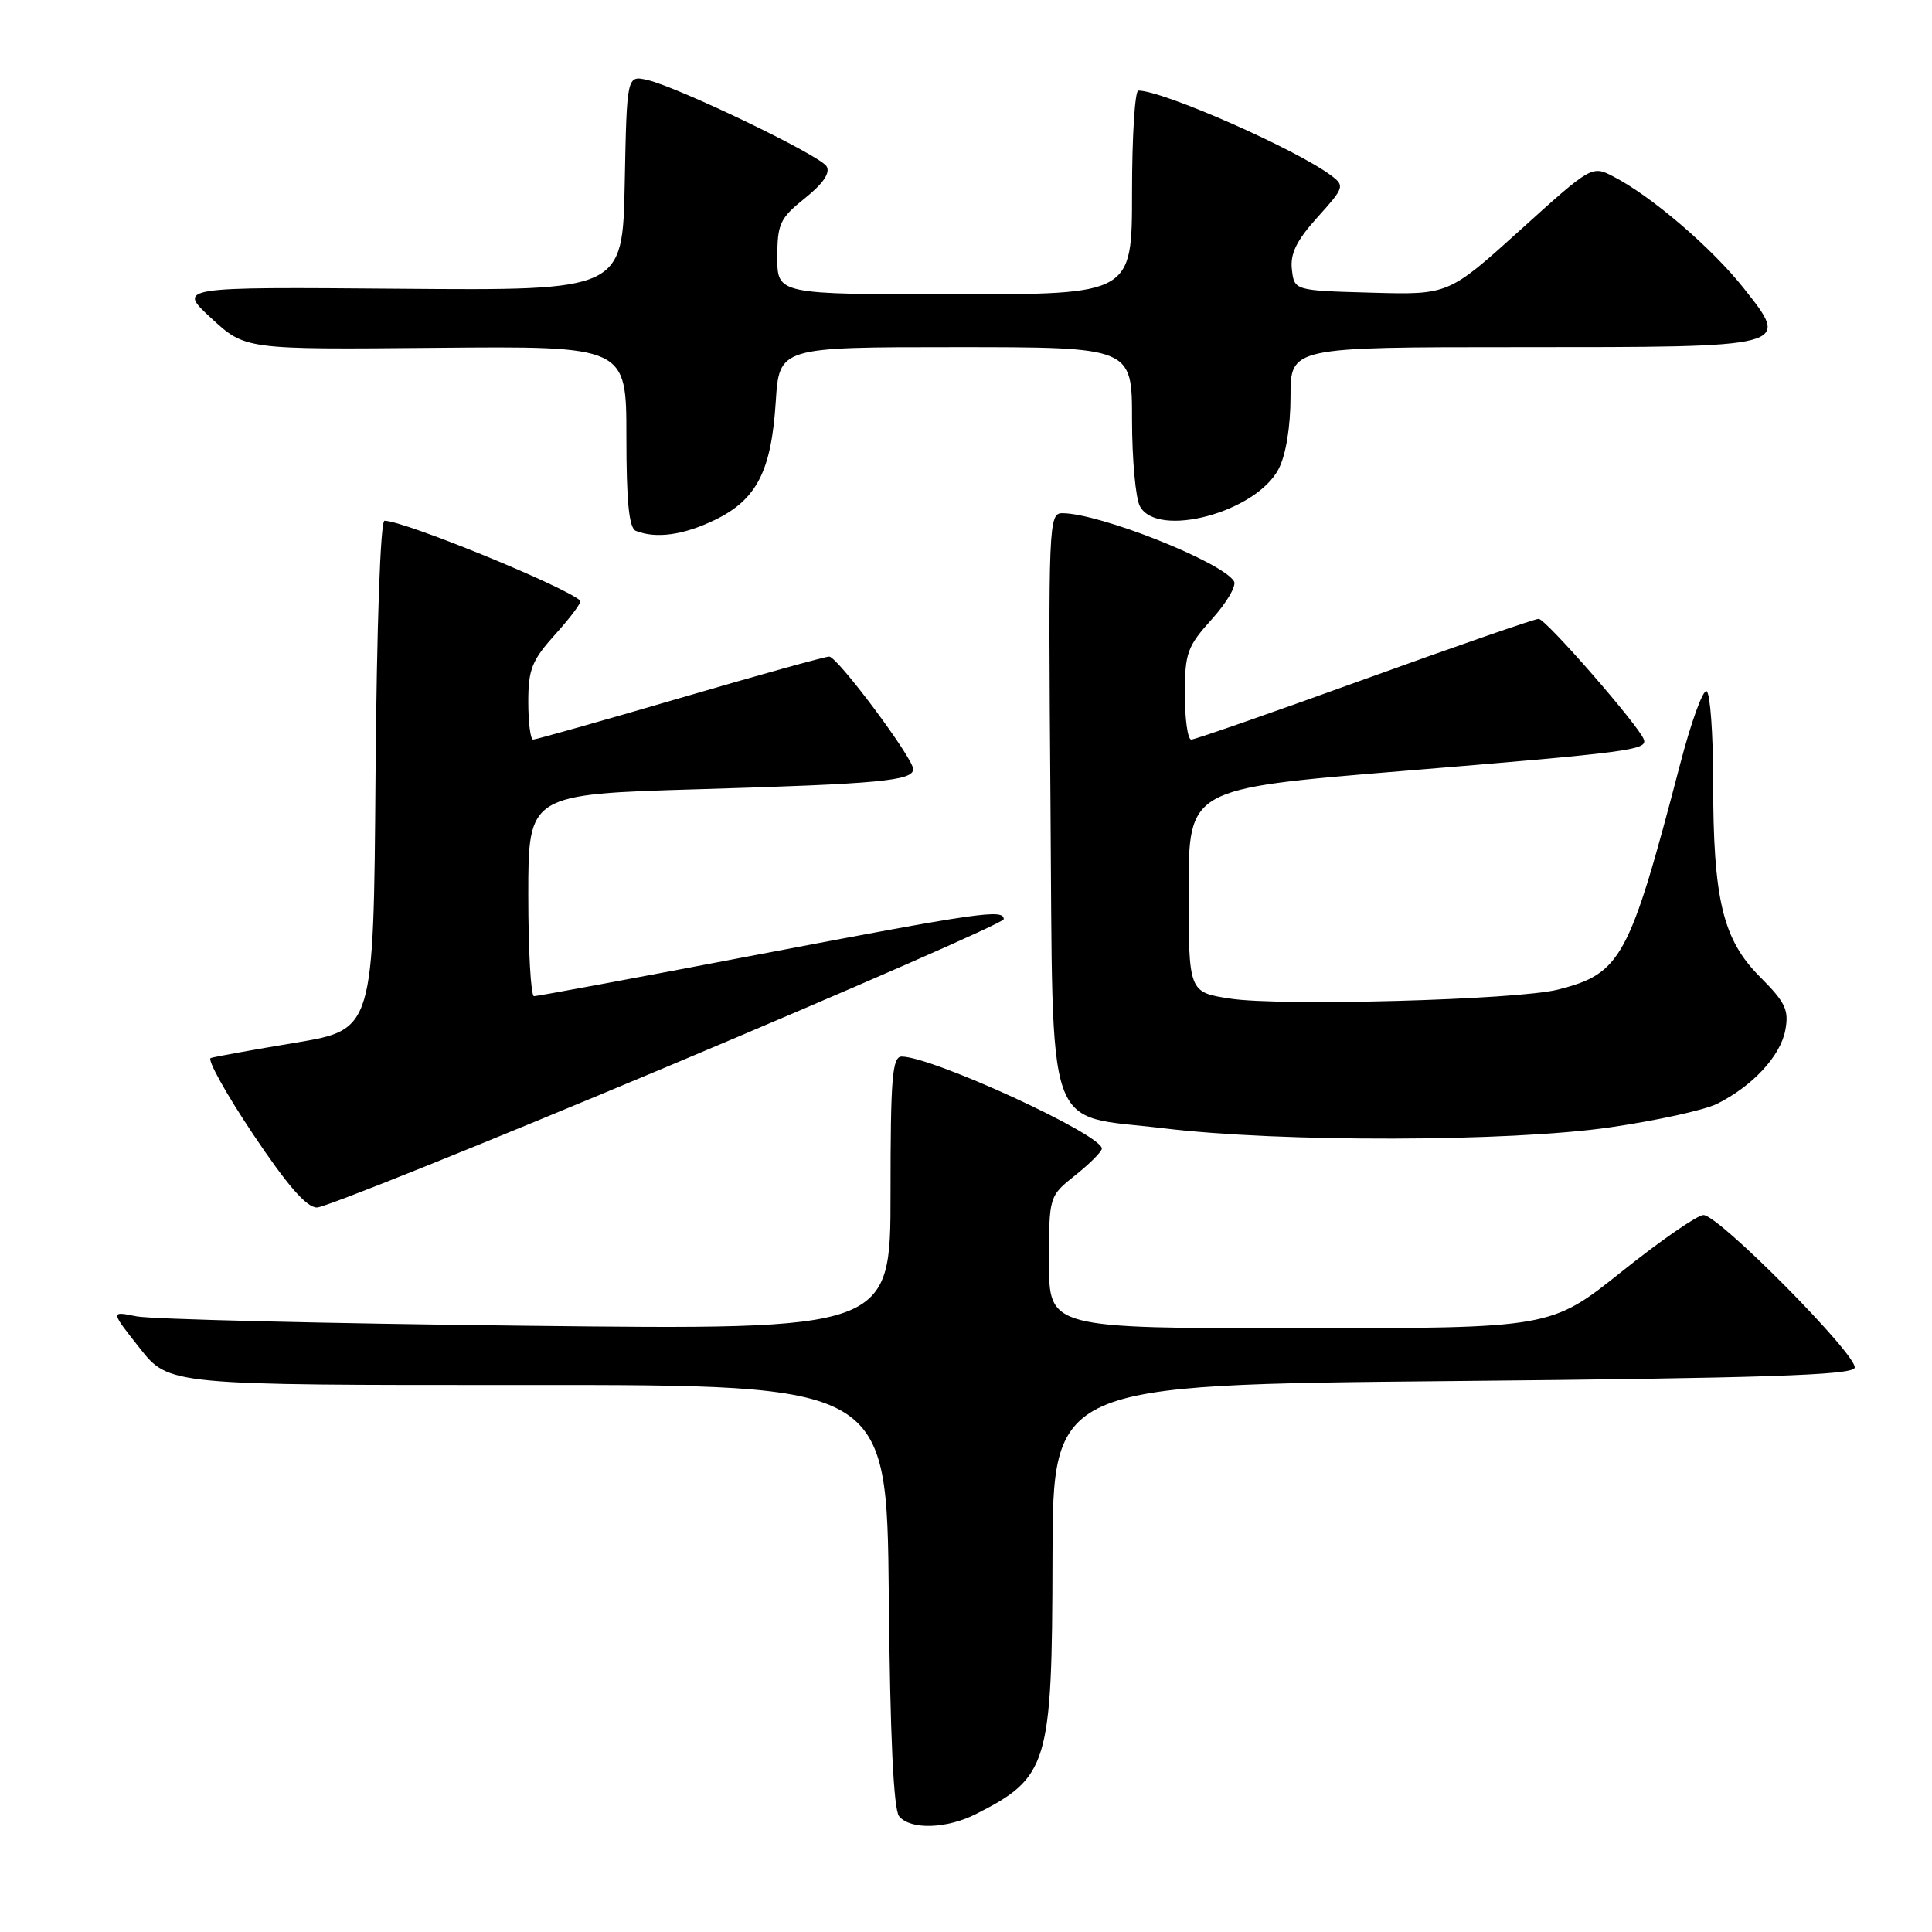 <?xml version="1.0" encoding="UTF-8" standalone="no"?>
<!DOCTYPE svg PUBLIC "-//W3C//DTD SVG 1.1//EN" "http://www.w3.org/Graphics/SVG/1.1/DTD/svg11.dtd" >
<svg xmlns="http://www.w3.org/2000/svg" xmlns:xlink="http://www.w3.org/1999/xlink" version="1.1" viewBox="0 0 256 256">
 <g >
 <path fill="currentColor"
d=" M 129.30 240.38 C 138.91 235.51 139.41 233.84 139.46 206.50 C 139.50 183.50 139.50 183.50 192.42 183.00 C 233.61 182.61 245.43 182.22 245.75 181.25 C 246.26 179.71 227.76 161.00 225.72 161.00 C 224.92 161.00 220.04 164.37 214.88 168.50 C 205.50 175.99 205.50 175.99 172.25 176.00 C 139.00 176.00 139.00 176.00 139.00 167.25 C 139.00 158.50 139.00 158.50 142.50 155.71 C 144.43 154.17 146.00 152.59 146.00 152.19 C 146.00 150.33 123.52 140.00 119.48 140.00 C 118.23 140.00 118.00 142.80 118.00 158.11 C 118.00 176.22 118.00 176.22 69.75 175.67 C 43.21 175.37 19.95 174.81 18.07 174.42 C 14.63 173.72 14.63 173.72 18.51 178.63 C 22.38 183.54 22.38 183.54 69.94 183.52 C 117.50 183.50 117.50 183.50 117.77 211.42 C 117.94 229.97 118.40 239.78 119.14 240.67 C 120.64 242.48 125.42 242.34 129.30 240.38 Z  M 88.49 141.30 C 112.97 131.01 133.00 122.24 133.00 121.80 C 133.00 120.42 129.95 120.86 100.36 126.50 C 84.50 129.53 71.18 132.00 70.76 132.00 C 70.34 132.00 70.00 125.98 70.00 118.62 C 70.00 105.24 70.00 105.24 92.75 104.57 C 116.56 103.87 121.00 103.45 121.00 101.91 C 121.00 100.45 110.96 87.00 109.87 87.00 C 109.34 87.00 100.43 89.47 90.09 92.50 C 79.74 95.53 70.99 98.00 70.64 98.00 C 70.29 98.00 70.00 95.75 70.00 93.00 C 70.00 88.66 70.48 87.48 73.64 83.98 C 75.64 81.76 77.10 79.79 76.89 79.59 C 74.76 77.67 53.54 69.00 50.95 69.00 C 50.41 69.00 49.92 82.86 49.76 102.72 C 49.50 136.43 49.50 136.43 39.18 138.16 C 33.51 139.10 28.44 140.02 27.93 140.19 C 27.41 140.36 29.93 144.89 33.51 150.25 C 38.08 157.09 40.62 160.00 42.00 160.00 C 43.09 160.00 64.01 151.58 88.49 141.30 Z  M 213.32 149.38 C 219.47 148.49 225.85 147.09 227.50 146.27 C 232.22 143.92 235.92 139.93 236.56 136.52 C 237.07 133.83 236.59 132.83 233.21 129.44 C 228.27 124.50 227.00 119.18 227.00 103.51 C 227.00 97.24 226.61 91.88 226.14 91.59 C 225.67 91.30 224.08 95.66 222.62 101.28 C 215.89 127.03 214.82 129.00 206.42 131.13 C 201.03 132.49 169.74 133.35 163.00 132.32 C 157.50 131.47 157.50 131.47 157.50 117.99 C 157.50 104.50 157.50 104.50 185.50 102.19 C 216.02 99.68 218.30 99.38 217.82 97.99 C 217.21 96.21 204.82 82.00 203.88 82.00 C 203.36 82.00 192.98 85.60 180.81 90.00 C 168.65 94.40 158.31 98.00 157.85 98.00 C 157.38 98.00 157.00 95.30 157.00 92.00 C 157.00 86.53 157.31 85.66 160.58 82.04 C 162.55 79.86 163.87 77.60 163.51 77.02 C 161.92 74.44 145.67 68.00 140.76 68.00 C 138.96 68.00 138.90 69.41 139.19 105.97 C 139.56 151.47 138.23 147.59 154.16 149.50 C 169.71 151.38 199.97 151.31 213.32 149.38 Z  M 94.71 68.90 C 100.26 66.21 102.20 62.46 102.79 53.25 C 103.26 46.00 103.26 46.00 126.63 46.00 C 150.00 46.00 150.00 46.00 150.00 55.57 C 150.00 60.83 150.47 66.00 151.04 67.07 C 153.35 71.40 166.46 67.88 169.43 62.13 C 170.39 60.28 171.00 56.54 171.00 52.55 C 171.00 46.00 171.00 46.00 201.31 46.00 C 237.50 46.00 237.28 46.06 231.07 38.21 C 226.85 32.87 218.85 26.01 213.80 23.40 C 210.93 21.91 210.91 21.92 201.43 30.49 C 191.93 39.07 191.93 39.07 181.71 38.78 C 171.50 38.50 171.50 38.50 171.18 35.70 C 170.94 33.61 171.80 31.86 174.57 28.79 C 178.13 24.85 178.20 24.62 176.39 23.26 C 171.76 19.78 154.10 12.00 150.84 12.00 C 150.38 12.00 150.00 18.07 150.00 25.50 C 150.00 39.00 150.00 39.00 126.50 39.00 C 103.00 39.00 103.00 39.00 103.00 34.10 C 103.00 29.65 103.34 28.92 106.66 26.26 C 109.09 24.31 110.05 22.89 109.52 22.03 C 108.61 20.56 89.88 11.54 85.78 10.60 C 83.06 9.98 83.06 9.98 82.78 24.24 C 82.50 38.50 82.50 38.50 53.00 38.26 C 23.50 38.02 23.50 38.02 28.00 42.17 C 32.50 46.32 32.50 46.32 57.75 46.09 C 83.00 45.86 83.00 45.86 83.00 57.85 C 83.00 66.50 83.35 69.97 84.25 70.34 C 86.92 71.41 90.55 70.91 94.71 68.90 Z "/>
</g>
</svg>